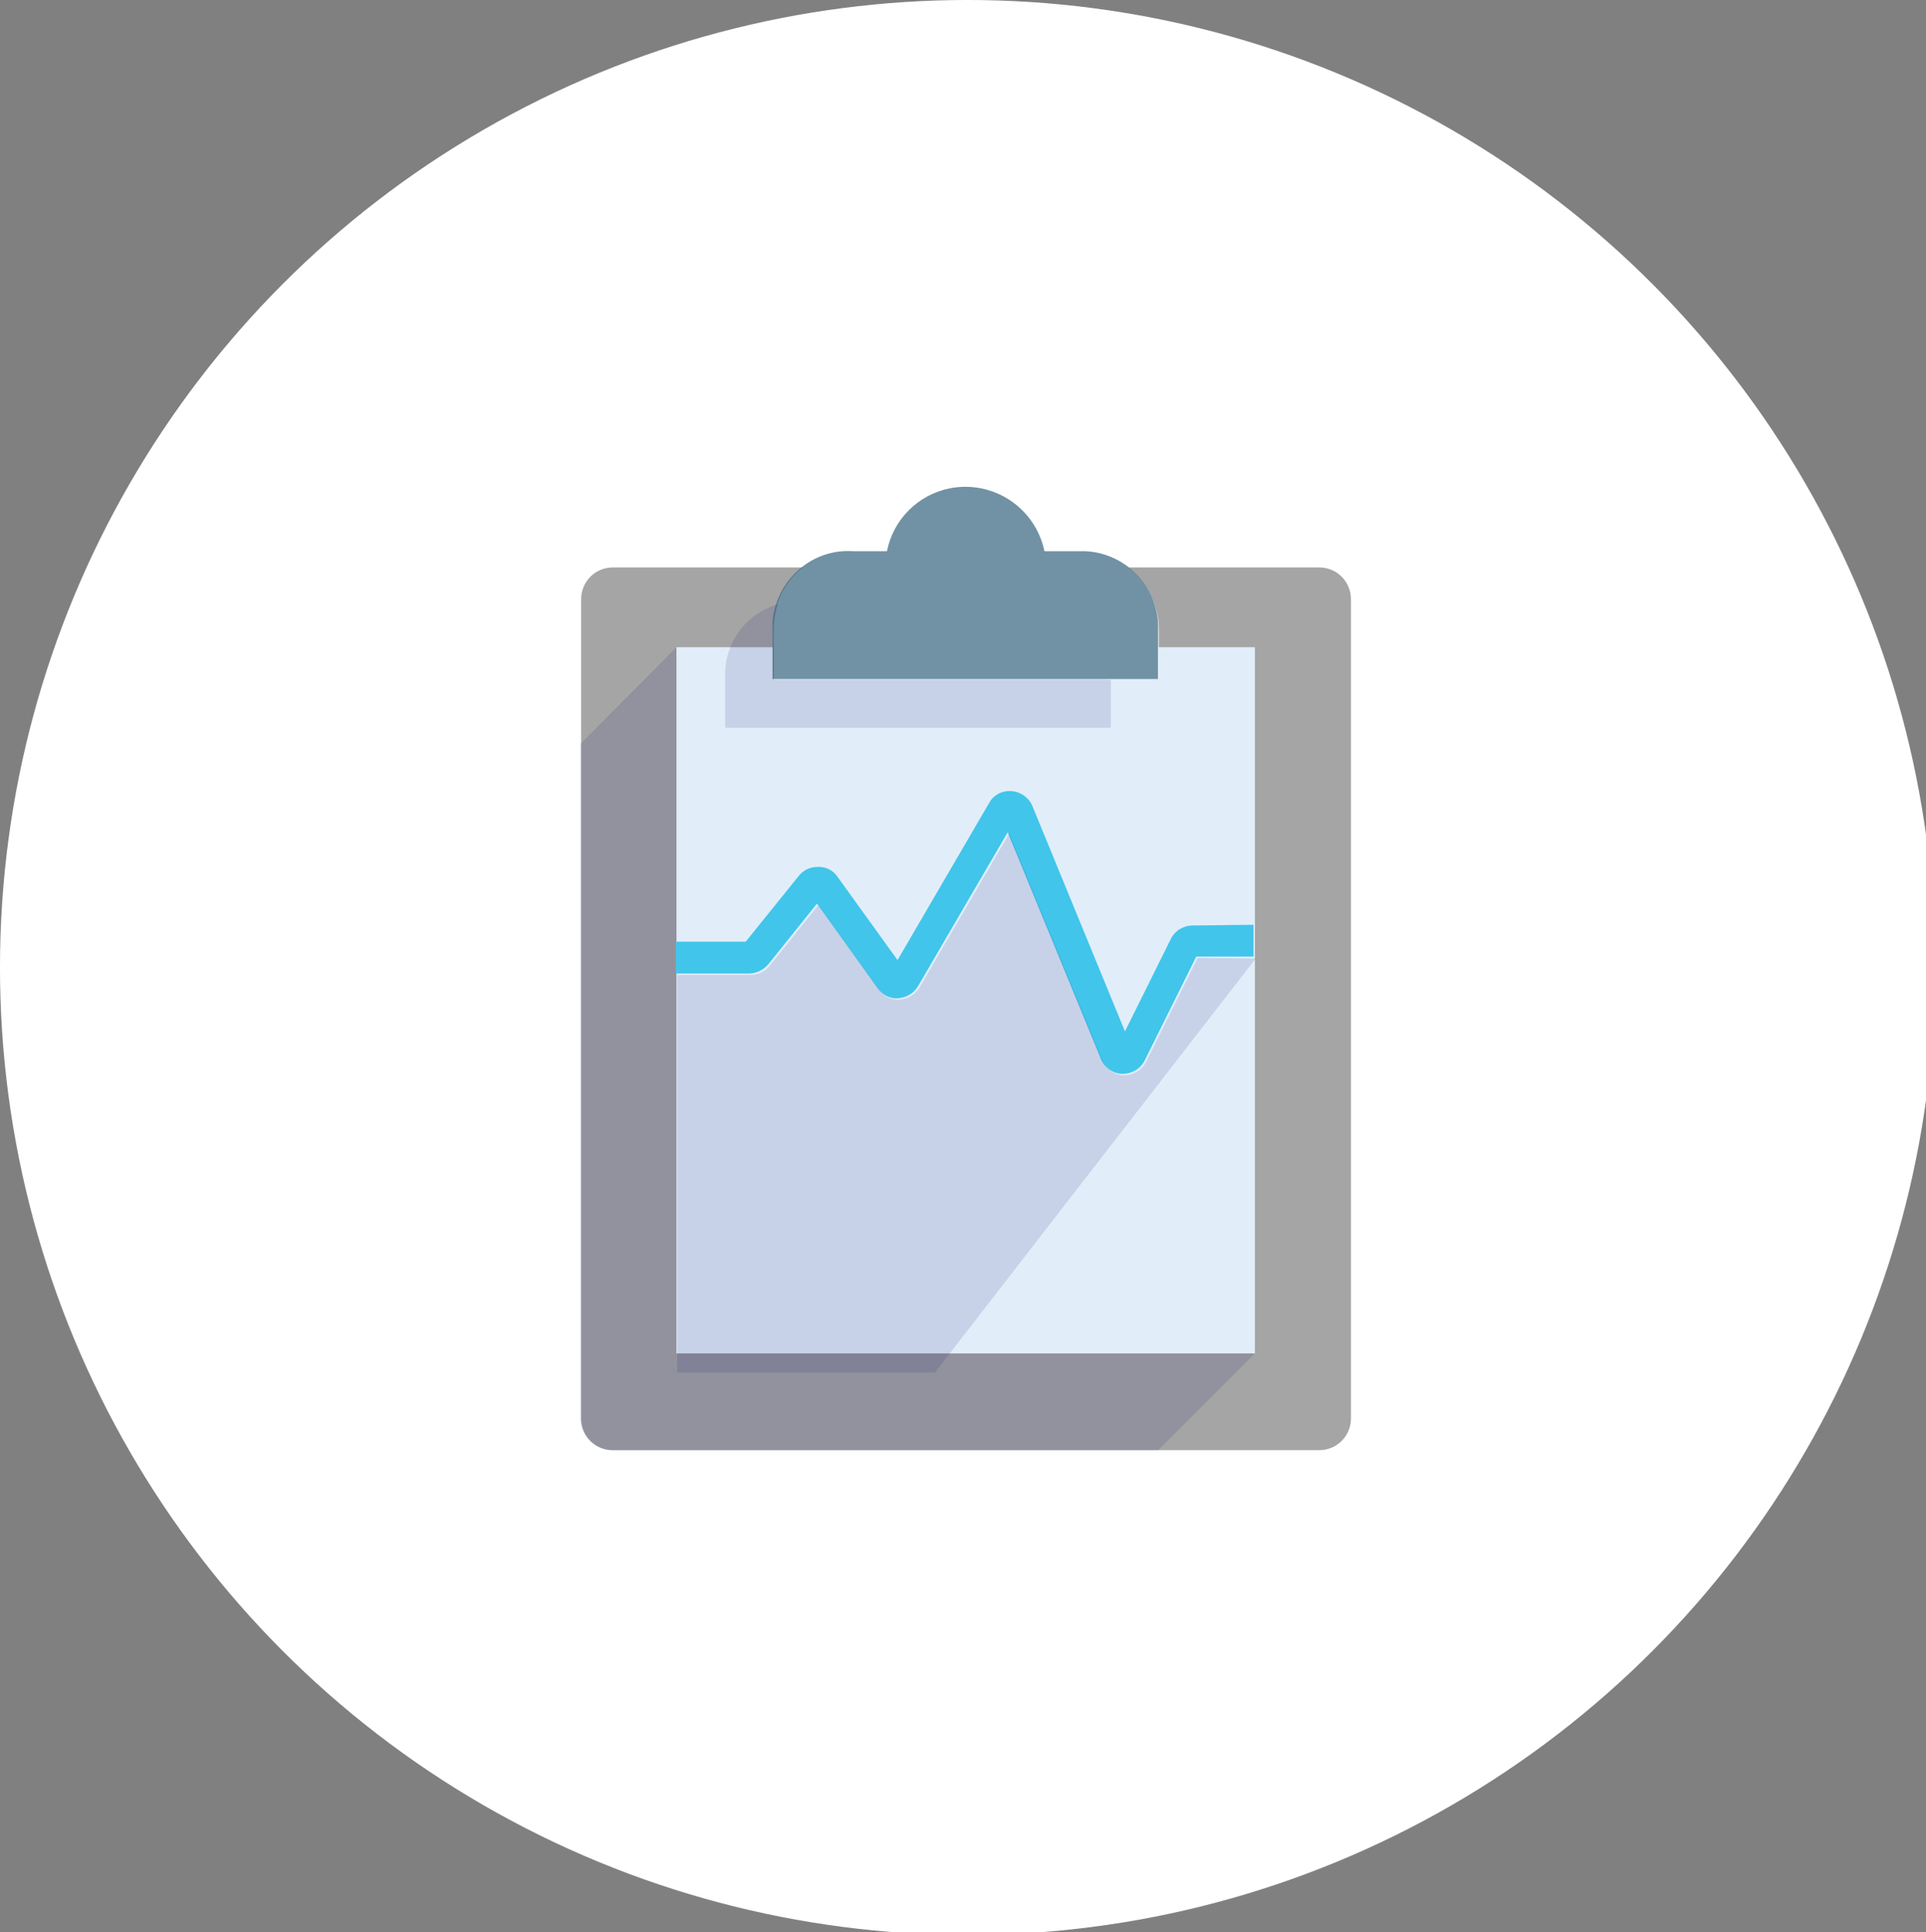 <svg class="notebook-pulse-blue-svg" version="1.1" id="Layer_1" xmlns="http://www.w3.org/2000/svg" xmlns:xlink="http://www.w3.org/1999/xlink" x="0px" y="0px"
	 viewBox="0 0 272.7 273.6" notebook-pulse-blue-yle="enable-background:new 0 0 272.7 273.6;" xml:space="preserve">
<rect x="0" y="0" width="272.7" height="273.6" fill="#808080" stroke="none"/>
<style type="text/css">
	.notebook-pulse-blue-0{fill:#FFFFFF;}
	.notebook-pulse-blue-1{fill:#A5A5A5;}
	.notebook-pulse-blue-2{opacity:0.12;fill:#000064;enable-background:new    ;}
	.notebook-pulse-blue-3{opacity:0.75;fill:#426D85;enable-background:new    ;}
	.notebook-pulse-blue-4{fill:#E1EEF9;}
	.notebook-pulse-blue-5{fill:#41C5EB;}
</style>
<g id="Group_1239" transform="translate(-968.072 -43.072)">
	<g transform="matrix(1, 0, 0, 1, 968.07, 43.07)">
		<circle id="Ellipse_1371-2" class="notebook-pulse-blue-0" cx="137" cy="137" r="137"/>
	</g>
	<g id="Group_1062" transform="translate(13508.252 6501.02)">
		<path id="layer4" class="notebook-pulse-blue-1" d="M-12353.4-6377.6h-27c2.8,2.2,4.4,5.6,4.3,9.1v6.8h-54.6v-6.8c-0.1-3.5,1.4-6.9,4.2-9.1h-26.9
			c-2.5,0-4.5,2-4.5,4.5l0,0v116c0,2.5,2,4.5,4.5,4.5c0,0,0,0,0,0h100c2.5,0,4.5-2,4.5-4.5v-116
			C-12348.9-6375.6-12350.9-6377.6-12353.4-6377.6z"/>
		<path id="opacity" class="notebook-pulse-blue-2" d="M-12458-6352.6v95.5c0,2.5,2,4.5,4.5,4.5h77.3l13.6-13.6l-81.9-100L-12458-6352.6z"/>
		<path id="layer3" class="notebook-pulse-blue-3" d="M-12387.5-6379.9h-4.8c-1.3-6.2-7.3-10.1-13.4-8.9c-4.5,0.9-8,4.4-8.9,8.9h-4.8
			c-5.9-0.4-11,4.2-11.4,10.1c0,0.4,0,0.9,0,1.3v6.8h54.6v-6.8c0.3-6-4.3-11.1-10.3-11.4
			C-12386.8-6379.9-12387.2-6379.9-12387.5-6379.9z"/>
		<path id="layer2" class="notebook-pulse-blue-4" d="M-12376.1-6366.3h13.6v100h-81.9v-100h13.6v4.5h54.6V-6366.3z"/>
		<path id="opacity-2" class="notebook-pulse-blue-2" d="M-12437.5-6361.7v6.8h54.6v-6.8h-47.7v-6.8c0-1.3,0.2-2.7,0.6-3.9
			C-12434.8-6371-12437.8-6366.6-12437.5-6361.7L-12437.5-6361.7z"/>
		<path id="layer1" class="notebook-pulse-blue-5" d="M-12371.3-6326.9c-1.3,0-2.5,0.7-3.1,1.9l-6.5,13.1l-13.1-31.9c-0.7-1.7-2.7-2.6-4.5-1.9
			c-0.7,0.3-1.3,0.8-1.6,1.4l-13,22.3l-8.5-11.8c-0.6-0.9-1.6-1.4-2.7-1.4c-1.1,0-2.1,0.4-2.8,1.3l-7.5,9.3h-9.9v4.5h10.4
			c1,0,2-0.5,2.7-1.3l6.9-8.6l8.6,12c0.7,1,1.8,1.5,2.9,1.4c1.2-0.1,2.2-0.7,2.8-1.7l12.7-21.8l13.2,32.1c0.5,1.2,1.7,2.1,3,2.1h0.1
			c1.3,0,2.5-0.7,3.1-1.9l7.3-14.7h8.1v-4.5L-12371.3-6326.9z"/>
		<path id="opacity-3" class="notebook-pulse-blue-2" d="M-12370.6-6322.3l-7.3,14.7c-0.6,1.2-1.8,1.9-3.1,1.9h-0.1c-1.3,0-2.5-0.9-3-2.1l-13.2-32.1
			l-12.7,21.8c-0.6,1-1.6,1.6-2.8,1.7c-1.2,0.1-2.3-0.5-2.9-1.4l-8.6-12l-6.9,8.6c-0.6,0.8-1.6,1.3-2.7,1.3h-10.4v56.3h36.5
			l45.4-58.6L-12370.6-6322.3z"/>
	</g>
</g>
</svg>
